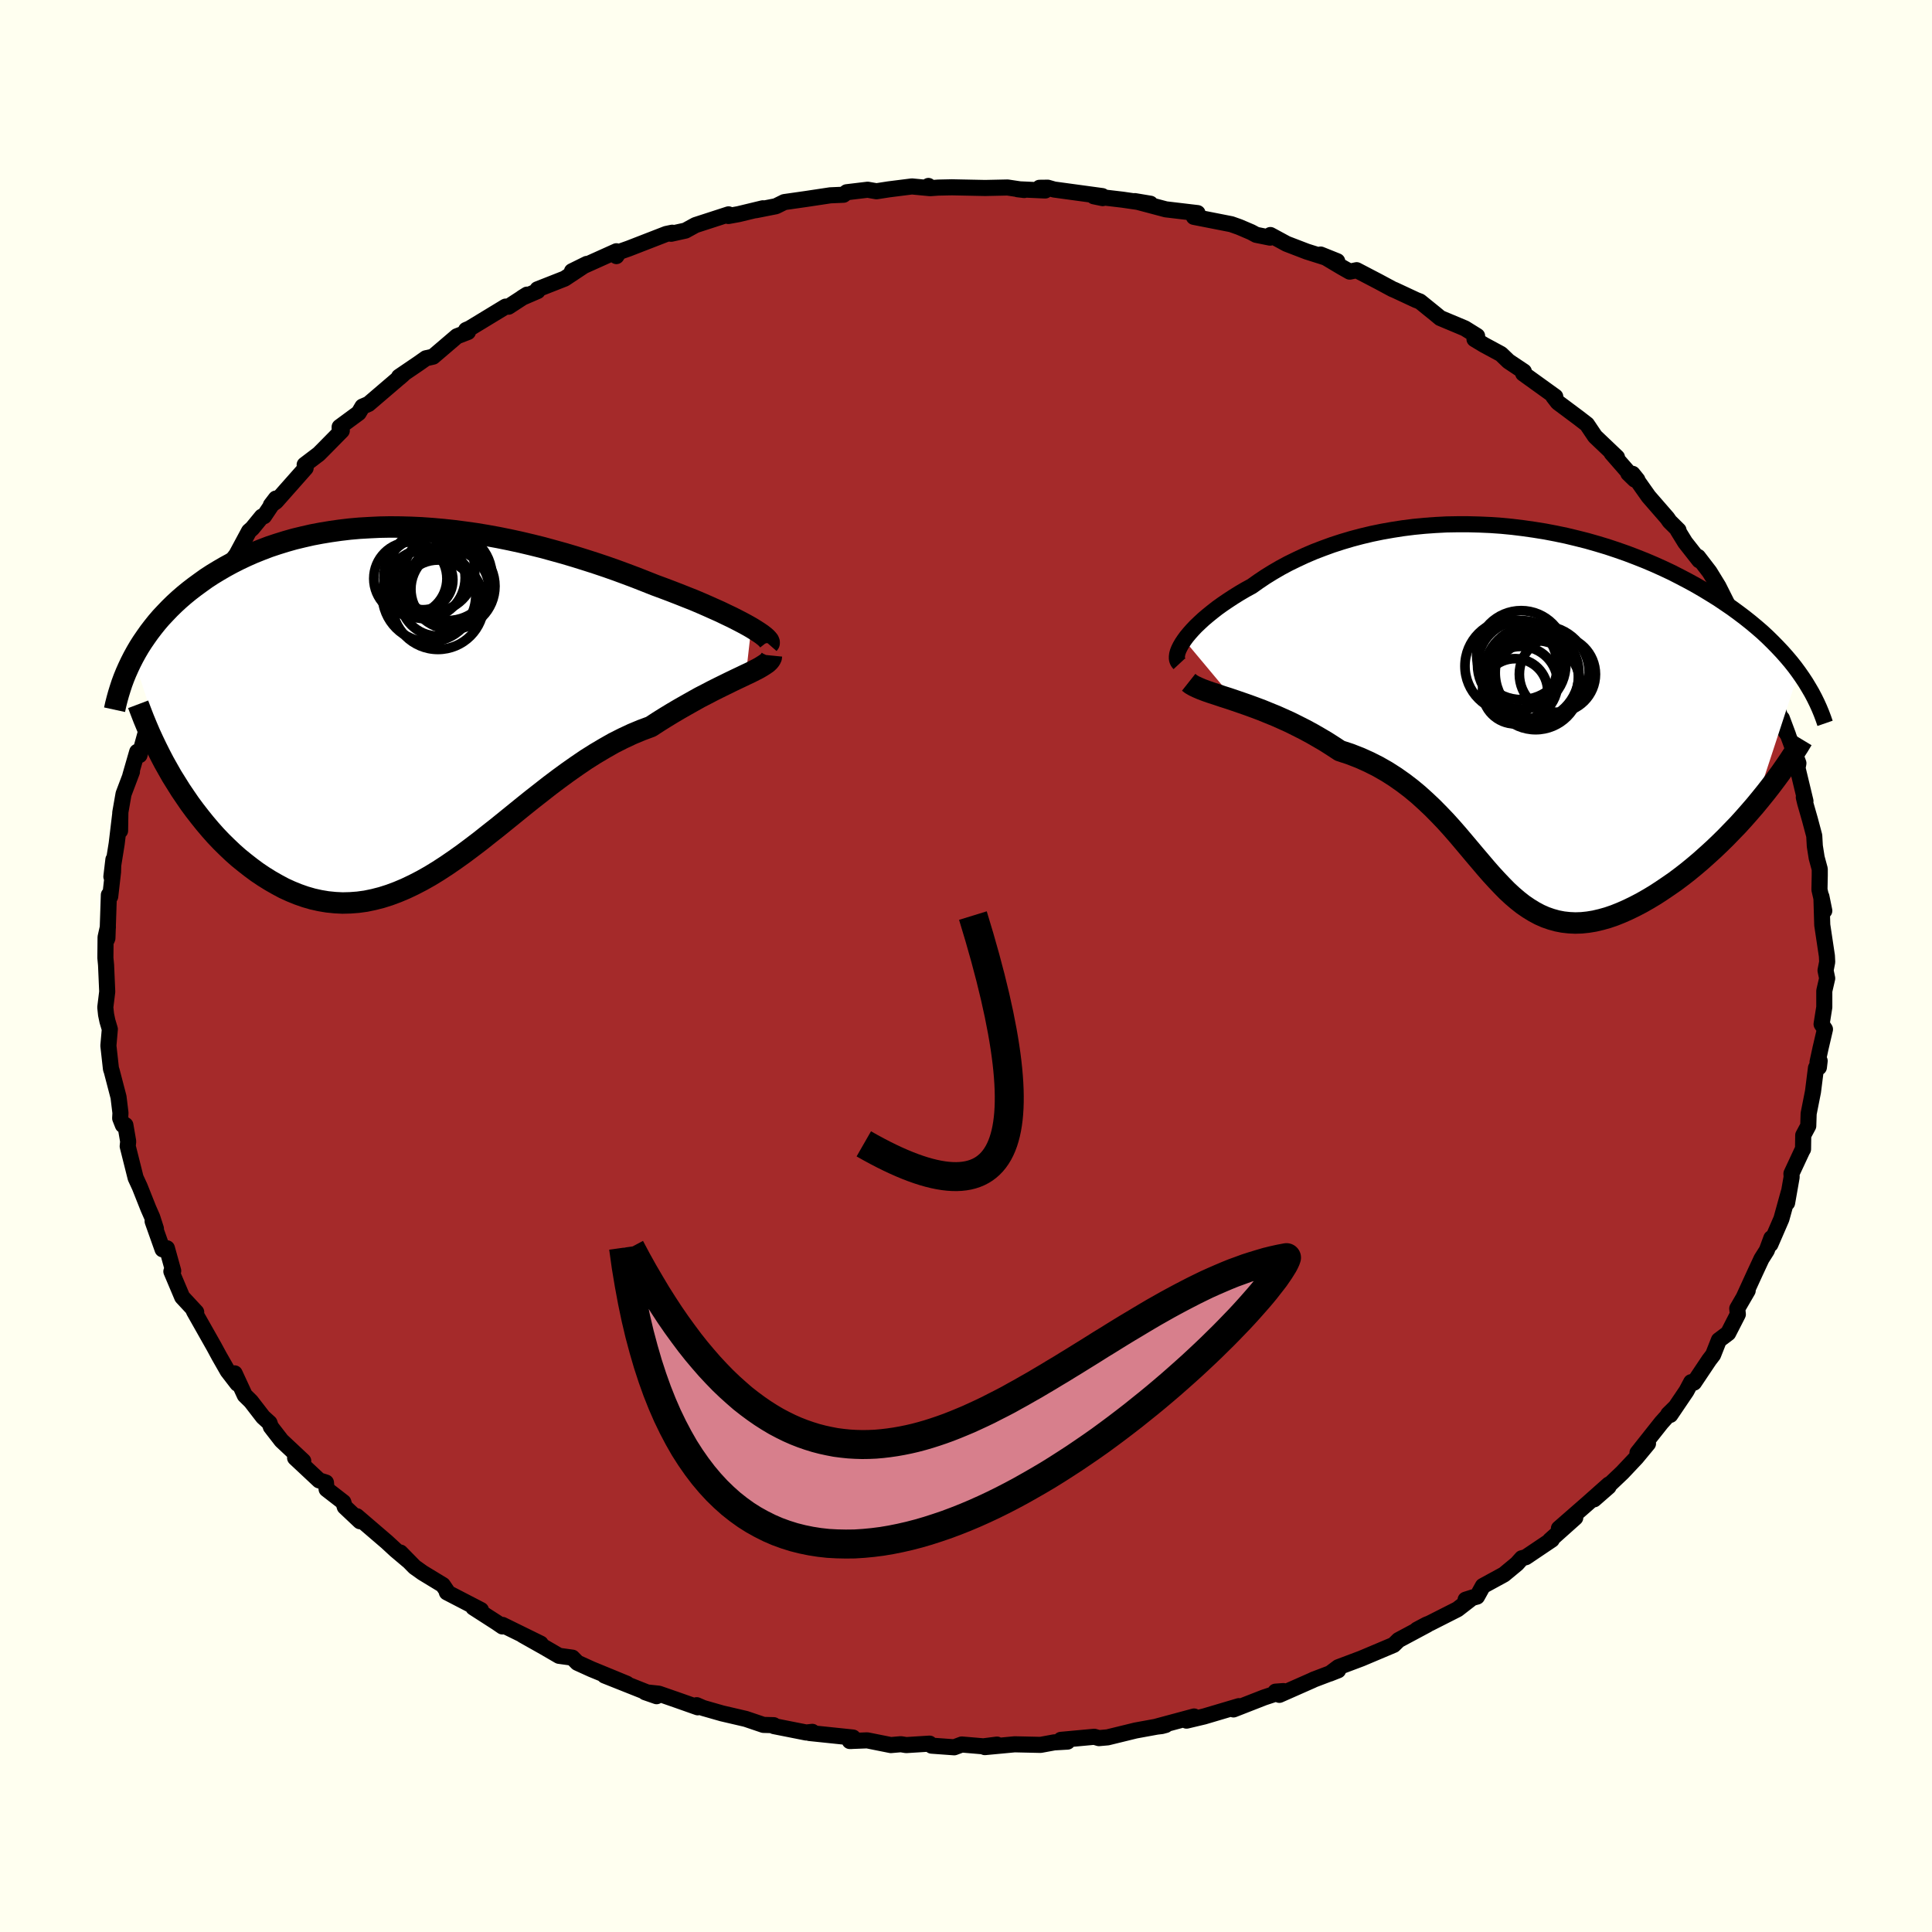 
  <svg viewBox="-100 -100 200 200" xmlns="http://www.w3.org/2000/svg" width="500" height="500" id="face-svg">
    <defs>
      <clipPath id="leftEyeClipPath">
        <polyline points="35.32,-7.64 34.88,-7.89 34.4,-8.15 33.88,-8.42 33.33,-8.7 32.74,-8.98 32.12,-9.28 31.47,-9.57 30.8,-9.87 30.09,-10.18 29.36,-10.49 28.6,-10.79 27.82,-11.1 27.02,-11.41 26.2,-11.72 25.36,-12.03 24.4,-12.41 23.41,-12.8 22.4,-13.18 21.37,-13.56 20.32,-13.93 19.25,-14.29 18.16,-14.64 17.07,-14.98 15.96,-15.31 14.84,-15.62 13.71,-15.93 12.58,-16.21 11.44,-16.48 10.29,-16.73 9.15,-16.96 8,-17.17 6.86,-17.36 5.72,-17.52 4.58,-17.67 3.45,-17.79 2.33,-17.89 1.21,-17.97 0.11,-18.02 -0.98,-18.05 -2.07,-18.06 -3.14,-18.04 -4.19,-17.99 -5.23,-17.93 -6.25,-17.84 -7.26,-17.72 -8.24,-17.58 -9.21,-17.42 -10.16,-17.24 -11.08,-17.03 -11.99,-16.81 -12.87,-16.56 -13.74,-16.29 -14.58,-16.01 -15.39,-15.7 -16.19,-15.38 -16.96,-15.04 -17.7,-14.69 -18.43,-14.32 -19.13,-13.94 -19.8,-13.55 -20.46,-13.15 -21.09,-12.74 -21.69,-12.31 -22.28,-11.88 -22.84,-11.45 -23.38,-11.01 -23.91,-10.55 -24.41,-10.09 -24.89,-9.62 -25.35,-9.14 -25.8,-8.66 -26.22,-8.17 -26.62,-7.67 -27.01,-7.16 -27.37,-6.65 -27.72,-6.14 -28.05,-5.62 -28.36,-5.09 -28.65,-4.56 -24.66,7.74 -24.21,8.46 -23.76,9.18 -23.28,9.89 -22.8,10.59 -22.29,11.28 -21.77,11.95 -21.24,12.61 -20.69,13.26 -20.13,13.89 -19.55,14.5 -18.96,15.08 -18.36,15.65 -17.75,16.19 -17.12,16.7 -16.48,17.2 -15.83,17.68 -15.16,18.13 -14.47,18.56 -13.77,18.96 -13.06,19.34 -12.34,19.67 -11.6,19.97 -10.86,20.23 -10.1,20.45 -9.34,20.62 -8.57,20.75 -7.78,20.83 -7,20.87 -6.2,20.85 -5.4,20.79 -4.59,20.68 -3.77,20.51 -2.95,20.3 -2.13,20.04 -1.3,19.73 -0.47,19.38 0.37,18.98 1.22,18.54 2.07,18.06 2.92,17.54 3.78,16.98 4.64,16.39 5.51,15.77 6.38,15.12 7.26,14.45 8.14,13.75 9.03,13.05 9.92,12.33 10.82,11.6 11.72,10.87 12.63,10.14 13.55,9.42 14.47,8.7 15.4,8 16.33,7.32 17.27,6.66 18.21,6.02 19.16,5.42 20.12,4.85 21.07,4.31 22.04,3.82 23,3.37 23.96,2.97 24.93,2.61 25.68,2.12 26.43,1.65 27.17,1.2 27.9,0.77 28.62,0.36 29.33,-0.04 30.01,-0.42 30.69,-0.77 31.34,-1.11 31.98,-1.43 32.59,-1.73 33.18,-2.02 33.74,-2.29 34.27,-2.54 34.77,-2.78" />
      </clipPath>
      <clipPath id="rightEyeClipPath">
        <polyline points="-32.83,-7.29 -32.58,-7.63 -32.29,-7.98 -31.97,-8.34 -31.62,-8.71 -31.23,-9.08 -30.82,-9.46 -30.37,-9.84 -29.9,-10.22 -29.4,-10.61 -28.87,-10.99 -28.31,-11.37 -27.73,-11.75 -27.12,-12.13 -26.49,-12.5 -25.83,-12.86 -25.14,-13.35 -24.41,-13.84 -23.65,-14.31 -22.86,-14.77 -22.04,-15.21 -21.18,-15.63 -20.3,-16.04 -19.39,-16.43 -18.45,-16.79 -17.49,-17.14 -16.5,-17.46 -15.49,-17.76 -14.47,-18.03 -13.42,-18.28 -12.35,-18.5 -11.27,-18.69 -10.18,-18.86 -9.07,-19 -7.95,-19.11 -6.83,-19.19 -5.7,-19.25 -4.56,-19.27 -3.42,-19.27 -2.27,-19.24 -1.13,-19.19 0.01,-19.11 1.14,-19 2.28,-18.86 3.4,-18.7 4.52,-18.52 5.62,-18.31 6.72,-18.08 7.8,-17.82 8.87,-17.55 9.92,-17.25 10.95,-16.94 11.97,-16.6 12.97,-16.25 13.94,-15.88 14.9,-15.5 15.84,-15.1 16.75,-14.69 17.64,-14.27 18.5,-13.83 19.34,-13.39 20.16,-12.94 20.95,-12.48 21.72,-12.01 22.46,-11.55 23.17,-11.07 23.86,-10.6 24.53,-10.11 25.18,-9.62 25.81,-9.12 26.41,-8.62 26.99,-8.12 27.54,-7.61 28.07,-7.09 28.58,-6.57 29.07,-6.05 29.53,-5.53 29.97,-5.01 30.39,-4.48 30.78,-3.95 26.25,9.87 25.67,10.54 25.08,11.21 24.48,11.87 23.86,12.51 23.24,13.15 22.6,13.78 21.96,14.39 21.3,14.99 20.64,15.58 19.98,16.14 19.31,16.69 18.64,17.21 17.96,17.72 17.28,18.19 16.6,18.65 15.91,19.1 15.21,19.52 14.51,19.92 13.8,20.29 13.1,20.63 12.4,20.94 11.7,21.22 11,21.46 10.32,21.65 9.64,21.81 8.97,21.92 8.3,21.99 7.65,22.01 7.01,21.98 6.38,21.91 5.76,21.79 5.15,21.62 4.55,21.41 3.96,21.15 3.38,20.84 2.81,20.49 2.24,20.1 1.68,19.66 1.13,19.19 0.58,18.68 0.04,18.13 -0.51,17.55 -1.06,16.95 -1.61,16.32 -2.17,15.66 -2.74,14.99 -3.32,14.3 -3.91,13.6 -4.51,12.89 -5.13,12.18 -5.77,11.47 -6.44,10.77 -7.12,10.08 -7.84,9.4 -8.58,8.73 -9.35,8.09 -10.15,7.48 -10.99,6.89 -11.85,6.34 -12.76,5.82 -13.69,5.35 -14.67,4.91 -15.67,4.52 -16.71,4.18 -17.43,3.71 -18.15,3.25 -18.88,2.82 -19.61,2.4 -20.35,2 -21.1,1.62 -21.84,1.25 -22.59,0.91 -23.33,0.58 -24.07,0.28 -24.8,-0.02 -25.52,-0.29 -26.23,-0.55 -26.92,-0.79 -27.59,-1.02" />
      </clipPath>
      <filter id="fuzzy">
        <feTurbulence id="turbulence" baseFrequency="0.05" numOctaves="3" type="noise" result="noise" />
        <feDisplacementMap in="SourceGraphic" in2="noise" scale="2" />
      </filter>
      <linearGradient id="rainbowGradient" x1="0%" y1="0%" x2="100%" y2="0%">
        <stop offset="0%" style="stop-color: rgb(167, 133, 106); stop-opacity: 1" />
        <stop offset="6.2%" style="stop-color: rgb(255, 105, 180); stop-opacity: 1" />
        <stop offset="100%" style="stop-color: rgb(64, 224, 208); stop-opacity: 1" />
      </linearGradient>
    </defs>
    <rect x="-100" y="-100" width="100%" height="100%" fill="rgb(255, 255, 240)" />
    <polyline id="faceContour" points="88.98,0.46 89.15,1.28 88.85,2.58 88.85,4.26 88.57,6.02 88.92,6.55 88.46,8.52 88.15,9.95 88.29,10.49 88.37,9.82 87.99,10.55 87.68,13.01 87.23,15.28 87.19,16.55 86.67,17.52 86.65,18.96 86.55,19.13 85.45,21.49 85.47,21.85 85,24.52 85.17,23.43 84.41,26.18 83.27,28.81 83.37,28.17 82.9,29.44 82.35,30.31 81.67,31.77 80.53,34.26 80.92,33.6 79.84,35.46 79.9,36.06 78.9,38.01 77.94,38.73 77.34,40.25 76.94,40.77 75.36,43.13 75.07,43.08 74.58,44 72.91,46.47 72.7,46.4 73.36,45.75 71.99,47.27 69.51,50.4 70.6,49.44 69.4,50.89 67.94,52.44 65.02,55.21 66.52,53.9 66.55,53.67 64.3,55.67 61.38,58.22 63.07,57.11 60.46,59.44 60.64,59.39 57.95,61.2 57.54,61.31 57.03,61.88 55.69,62.99 53.51,64.18 52.9,65.28 51.72,65.6 52.47,65.36 50.88,66.59 48,68.05 47.67,68.18 46.69,68.7 47.75,68.19 44.78,69.78 44.27,70.28 40.93,71.69 38.54,72.59 37.66,73.25 38.52,72.91 35.97,73.88 35.88,73.93 32.44,75.45 32.04,75.12 32.86,75.06 30.86,75.72 27.69,76.96 28.25,76.62 24.64,77.69 22.83,78.12 23.61,77.69 19.67,78.75 20.26,78.68 20.67,78.57 20.19,78.66 17.56,79.14 14.66,79.85 13.76,79.93 13.28,79.79 9.82,80.11 10.51,80.29 9.13,80.37 7.72,80.63 5.04,80.57 1.95,80.86 3.21,80.6 1.8,80.78 -0.44,80.59 -1.22,80.88 -3.56,80.71 -3.77,80.5 -6.19,80.65 -6.74,80.56 -7.78,80.65 -10.23,80.16 -12.03,80.23 -11.87,80.23 -11.7,79.87 -16.2,79.4 -15.91,79.28 -16.54,79.35 -19.87,78.69 -19.9,78.59 -20.97,78.56 -22.8,77.94 -25.25,77.37 -27.21,76.81 -27.88,76.52 -27.77,76.74 -30.04,75.94 -31.8,75.33 -33.21,75.18 -32.03,75.59 -37.41,73.45 -35.11,74.3 -38.78,72.79 -40.23,72.13 -40.75,71.6 -42.13,71.41 -43.66,70.52 -45.88,69.27 -44.03,70.15 -47.98,68.21 -47.99,68.37 -48.59,67.96 -51,66.41 -50.21,66.67 -53.74,64.84 -53.74,64.7 -54.16,64.08 -56.25,62.81 -57.08,62.22 -58.55,60.72 -57.77,61.54 -59.05,60.46 -59.96,59.62 -63.06,56.96 -62.73,57.48 -64.31,55.99 -64.46,55.5 -66.19,54.16 -66.26,53.47 -66.96,53.25 -69.45,50.92 -68.61,51.24 -70.86,49.13 -71.96,47.71 -72.1,47.3 -72.77,46.69 -74.02,45.07 -74.66,44.44 -75.71,42.17 -75.42,43.24 -76.43,41.93 -77.31,40.39 -77.84,39.41 -78.23,38.72 -79.91,35.75 -80.04,35.46 -79.69,35.83 -81.14,34.27 -82.26,31.62 -82.07,31.56 -82.72,29.22 -83.17,29.33 -84.2,26.43 -83.86,27.19 -84.24,26.01 -84.64,25.1 -85.53,22.86 -85.96,21.93 -86.78,18.66 -86.73,18.16 -87.02,16.47 -87.28,16.47 -87.56,15.76 -87.53,15.21 -87.73,13.57 -88.44,10.85 -88.51,10.67 -88.78,8.25 -88.63,6.54 -88.88,5.7 -89.02,5.03 -89.1,4.28 -88.9,2.66 -89.02,-0.1 -89.09,-0.84 -89.07,-2.98 -88.83,-4.05 -88.94,-2.73 -88.88,-2.88 -88.73,-7.36 -88.59,-7.2 -88.3,-9.73 -88.26,-11.02 -88.47,-9.25 -87.92,-12.67 -87.54,-15.84 -87.57,-14 -87.55,-15.87 -87.21,-17.81 -86.34,-20.11 -86.51,-19.71 -85.8,-22.17 -85.56,-21.83 -84.48,-25.73 -84.65,-24.38 -83.77,-27.73 -83.7,-27.12 -83.73,-27.57 -82.56,-30.21 -81.64,-32.64 -82.61,-30.68 -82.36,-31.47 -80.97,-33.89 -80.48,-35.05 -78.77,-37.4 -77.85,-39.2 -78.82,-37.89 -76.54,-41.03 -77.39,-40.11 -75.52,-42.59 -74.22,-45.01 -73.89,-45.3 -72.89,-46.52 -72.67,-46.56 -71.44,-48.39 -71.96,-47.71 -71.44,-48.07 -68.36,-51.55 -68.46,-51.89 -67,-53 -66.59,-53.41 -64.62,-55.41 -64.83,-55.31 -64.84,-55.8 -62.87,-57.25 -62.48,-57.91 -61.85,-58.18 -58.25,-61.26 -58.66,-60.9 -58.69,-61 -56.66,-62.38 -55.91,-62.91 -55.17,-63.08 -52.7,-65.19 -51.56,-65.63 -51.75,-65.84 -51.38,-66 -47.66,-68.26 -47.36,-68.25 -45.44,-69.5 -45.95,-69.18 -44.35,-69.87 -44.36,-70.05 -41.54,-71.16 -39.25,-72.68 -40.79,-71.92 -36.19,-73.99 -36.19,-73.49 -35.91,-73.92 -34.92,-74.27 -31.03,-75.78 -30.41,-75.91 -30.53,-75.8 -29.04,-76.13 -28,-76.7 -24.58,-77.81 -24.6,-77.64 -23.55,-77.83 -21.02,-78.44 -21.76,-78.24 -19.68,-78.65 -18.81,-79.08 -16.5,-79.41 -14.05,-79.78 -12.68,-79.84 -12.35,-80.1 -10.18,-80.36 -9.27,-80.2 -7.98,-80.4 -5.6,-80.7 -3.81,-80.53 -3.89,-80.75 -3.71,-80.52 -2.88,-80.58 -1.46,-80.61 1.98,-80.54 4.3,-80.59 6.03,-80.33 5.35,-80.41 8.2,-80.28 7.61,-80.56 8.46,-80.57 9.12,-80.38 14.11,-79.7 14.15,-79.49 13.23,-79.68 16.2,-79.33 19.09,-78.91 17.48,-79.18 20.68,-78.33 23.97,-77.94 23.59,-77.55 25.17,-77.24 27.46,-76.79 28.28,-76.5 29.52,-75.97 30.04,-75.69 31.48,-75.4 31.51,-75.67 33.19,-74.76 35.27,-73.96 38.43,-72.96 36.71,-73.65 38.89,-72.35 39.72,-71.88 40.44,-72.03 42.7,-70.85 44.17,-70.06 44.35,-69.99 46.6,-68.94 46.99,-68.79 48.61,-67.48 49.09,-67.08 51.64,-66.01 52.91,-65.22 52.64,-64.89 53.62,-64.3 55.38,-63.35 56.16,-62.6 57.75,-61.54 57.68,-61.33 61,-58.94 60.8,-58.95 61.27,-58.34 63.44,-56.72 64.28,-56.07 65.12,-54.82 67.39,-52.66 66.83,-53.1 69.23,-50.35 68.56,-51 69.5,-50.33 69,-50.95 70.66,-48.6 72.59,-46.38 72.84,-46.02 73.76,-45.11 73.68,-45.1 74.45,-43.85 75.91,-41.99 75.78,-42.35 76.97,-40.8 77.89,-39.3 79.08,-36.93 79.39,-36.78 79.82,-36.02 80.44,-34.67 81.14,-32.8 81.06,-32.86 82.47,-30.37 83.37,-27.94 83.79,-27.47 83.89,-27.1 84.64,-24.55 85.11,-23.89 84.46,-25.63 86.17,-20.99 86.09,-20.55 86.04,-20.65 86.9,-17.07 86.73,-17.46 86.87,-16.88 87.36,-15.17 87.81,-13.48 87.87,-12.41 88.06,-11.21 88.38,-10.03 88.38,-9.4 88.35,-7.9 88.85,-5.72 88.55,-7.19 88.64,-4.24 89.12,-1.04 89.15,-0.42 88.98,0.46 89.15,1.28" fill="rgb(165, 42, 42)" stroke="black" stroke-width="1.667" stroke-linejoin="round" filter="url(#fuzzy)" />
    <g transform="translate(55.42 -26.46)">
      <polyline id="rightCountour" points="-32.83,-7.29 -32.58,-7.63 -32.29,-7.98 -31.97,-8.34 -31.62,-8.71 -31.23,-9.08 -30.82,-9.46 -30.37,-9.84 -29.9,-10.22 -29.4,-10.61 -28.87,-10.99 -28.31,-11.37 -27.73,-11.75 -27.12,-12.13 -26.49,-12.5 -25.83,-12.86 -25.14,-13.35 -24.41,-13.84 -23.65,-14.31 -22.86,-14.77 -22.04,-15.21 -21.18,-15.63 -20.3,-16.04 -19.39,-16.43 -18.45,-16.79 -17.49,-17.14 -16.5,-17.46 -15.49,-17.76 -14.47,-18.03 -13.42,-18.28 -12.35,-18.5 -11.27,-18.69 -10.18,-18.86 -9.07,-19 -7.95,-19.11 -6.83,-19.19 -5.7,-19.25 -4.56,-19.27 -3.42,-19.27 -2.27,-19.24 -1.13,-19.19 0.01,-19.11 1.14,-19 2.28,-18.86 3.4,-18.7 4.52,-18.52 5.62,-18.31 6.72,-18.08 7.8,-17.82 8.87,-17.55 9.92,-17.25 10.95,-16.94 11.97,-16.6 12.97,-16.25 13.94,-15.88 14.9,-15.5 15.84,-15.1 16.75,-14.69 17.64,-14.27 18.5,-13.83 19.34,-13.39 20.16,-12.94 20.95,-12.48 21.72,-12.01 22.46,-11.55 23.17,-11.07 23.86,-10.6 24.53,-10.11 25.18,-9.62 25.81,-9.12 26.41,-8.62 26.99,-8.12 27.54,-7.61 28.07,-7.09 28.58,-6.57 29.07,-6.05 29.53,-5.53 29.97,-5.01 30.39,-4.48 30.78,-3.95 26.25,9.87 25.67,10.54 25.08,11.21 24.48,11.87 23.86,12.51 23.24,13.15 22.6,13.78 21.96,14.39 21.3,14.99 20.64,15.58 19.98,16.14 19.31,16.69 18.64,17.21 17.96,17.72 17.28,18.19 16.6,18.65 15.91,19.1 15.21,19.52 14.51,19.92 13.8,20.29 13.1,20.63 12.4,20.94 11.7,21.22 11,21.46 10.32,21.65 9.64,21.81 8.97,21.92 8.3,21.99 7.65,22.01 7.01,21.98 6.38,21.91 5.76,21.79 5.15,21.62 4.55,21.41 3.96,21.15 3.38,20.84 2.81,20.49 2.24,20.1 1.68,19.66 1.13,19.19 0.58,18.68 0.04,18.13 -0.51,17.55 -1.06,16.95 -1.61,16.32 -2.17,15.66 -2.74,14.99 -3.32,14.3 -3.91,13.6 -4.51,12.89 -5.13,12.18 -5.77,11.47 -6.44,10.77 -7.12,10.08 -7.84,9.4 -8.58,8.73 -9.35,8.09 -10.15,7.48 -10.99,6.89 -11.85,6.34 -12.76,5.82 -13.69,5.35 -14.67,4.91 -15.67,4.52 -16.71,4.18 -17.43,3.71 -18.15,3.25 -18.88,2.82 -19.61,2.4 -20.35,2 -21.1,1.62 -21.84,1.25 -22.59,0.91 -23.33,0.58 -24.07,0.28 -24.8,-0.02 -25.52,-0.29 -26.23,-0.55 -26.92,-0.79 -27.59,-1.02" fill="white" stroke="white" stroke-width="0" stroke-linejoin="round" filter="url(#fuzzy)" />
    </g>
    <g transform="translate(-57.55 -27.39)">
      <polyline id="leftCountour" points="35.32,-7.64 34.88,-7.89 34.4,-8.15 33.88,-8.42 33.33,-8.7 32.74,-8.98 32.12,-9.28 31.47,-9.57 30.8,-9.87 30.09,-10.18 29.36,-10.49 28.6,-10.79 27.82,-11.1 27.02,-11.41 26.2,-11.72 25.36,-12.03 24.4,-12.41 23.41,-12.8 22.4,-13.18 21.37,-13.56 20.32,-13.93 19.25,-14.29 18.16,-14.64 17.07,-14.98 15.96,-15.31 14.84,-15.62 13.71,-15.93 12.58,-16.21 11.44,-16.48 10.29,-16.73 9.15,-16.96 8,-17.17 6.86,-17.36 5.72,-17.52 4.58,-17.67 3.45,-17.79 2.33,-17.89 1.21,-17.97 0.11,-18.02 -0.98,-18.05 -2.07,-18.06 -3.14,-18.04 -4.19,-17.99 -5.23,-17.93 -6.25,-17.84 -7.26,-17.72 -8.24,-17.58 -9.21,-17.42 -10.16,-17.24 -11.08,-17.03 -11.99,-16.81 -12.87,-16.56 -13.74,-16.29 -14.58,-16.01 -15.39,-15.7 -16.19,-15.38 -16.96,-15.04 -17.7,-14.69 -18.43,-14.32 -19.13,-13.94 -19.8,-13.55 -20.46,-13.15 -21.09,-12.74 -21.69,-12.31 -22.28,-11.88 -22.84,-11.45 -23.38,-11.01 -23.91,-10.55 -24.41,-10.09 -24.89,-9.62 -25.35,-9.14 -25.8,-8.66 -26.22,-8.17 -26.62,-7.67 -27.01,-7.16 -27.37,-6.65 -27.72,-6.14 -28.05,-5.62 -28.36,-5.09 -28.65,-4.56 -24.66,7.74 -24.21,8.46 -23.76,9.18 -23.28,9.89 -22.8,10.59 -22.29,11.28 -21.77,11.95 -21.24,12.61 -20.69,13.26 -20.13,13.89 -19.55,14.5 -18.96,15.08 -18.36,15.65 -17.75,16.19 -17.12,16.7 -16.48,17.2 -15.83,17.68 -15.16,18.13 -14.47,18.56 -13.77,18.96 -13.06,19.34 -12.34,19.67 -11.6,19.97 -10.86,20.23 -10.1,20.45 -9.34,20.62 -8.57,20.75 -7.78,20.83 -7,20.87 -6.2,20.85 -5.4,20.79 -4.59,20.68 -3.77,20.51 -2.95,20.3 -2.13,20.04 -1.3,19.73 -0.47,19.38 0.37,18.98 1.22,18.54 2.07,18.06 2.92,17.54 3.78,16.98 4.64,16.39 5.51,15.77 6.38,15.12 7.26,14.45 8.14,13.75 9.03,13.05 9.92,12.33 10.82,11.6 11.72,10.87 12.63,10.14 13.55,9.42 14.47,8.7 15.4,8 16.33,7.32 17.27,6.66 18.21,6.02 19.16,5.42 20.12,4.85 21.07,4.31 22.04,3.82 23,3.37 23.96,2.97 24.93,2.61 25.68,2.12 26.43,1.65 27.17,1.2 27.9,0.77 28.62,0.36 29.33,-0.04 30.01,-0.42 30.69,-0.77 31.34,-1.11 31.98,-1.43 32.59,-1.73 33.18,-2.02 33.74,-2.29 34.27,-2.54 34.77,-2.78" fill="white" stroke="white" stroke-width="0" stroke-linejoin="round" filter="url(#fuzzy)" />
    </g>
    <g transform="translate(55.42 -26.46)">
      <polyline id="rightUpper" points="-33.32,-4.84 -33.45,-4.98 -33.54,-5.15 -33.59,-5.34 -33.59,-5.56 -33.56,-5.81 -33.49,-6.07 -33.38,-6.35 -33.23,-6.65 -33.05,-6.96 -32.83,-7.29 -32.58,-7.63 -32.29,-7.98 -31.97,-8.34 -31.62,-8.71 -31.23,-9.08 -30.82,-9.46 -30.37,-9.84 -29.9,-10.22 -29.4,-10.61 -28.87,-10.99 -28.31,-11.37 -27.73,-11.75 -27.12,-12.13 -26.49,-12.5 -25.83,-12.86 -25.14,-13.35 -24.41,-13.84 -23.65,-14.31 -22.86,-14.77 -22.04,-15.21 -21.18,-15.63 -20.3,-16.04 -19.39,-16.43 -18.45,-16.79 -17.49,-17.14 -16.5,-17.46 -15.49,-17.76 -14.47,-18.03 -13.42,-18.28 -12.35,-18.5 -11.27,-18.69 -10.18,-18.86 -9.07,-19 -7.95,-19.11 -6.83,-19.19 -5.7,-19.25 -4.56,-19.27 -3.42,-19.27 -2.27,-19.24 -1.13,-19.19 0.01,-19.11 1.14,-19 2.28,-18.86 3.4,-18.7 4.52,-18.52 5.62,-18.31 6.72,-18.08 7.8,-17.82 8.87,-17.55 9.92,-17.25 10.95,-16.94 11.97,-16.6 12.97,-16.25 13.94,-15.88 14.9,-15.5 15.84,-15.1 16.75,-14.69 17.64,-14.27 18.5,-13.83 19.34,-13.39 20.16,-12.94 20.95,-12.48 21.72,-12.01 22.46,-11.55 23.17,-11.07 23.86,-10.6 24.53,-10.11 25.18,-9.62 25.81,-9.12 26.41,-8.62 26.99,-8.12 27.54,-7.61 28.07,-7.09 28.58,-6.57 29.07,-6.05 29.53,-5.53 29.97,-5.01 30.39,-4.48 30.78,-3.95 31.15,-3.42 31.5,-2.89 31.82,-2.36 32.13,-1.83 32.41,-1.3 32.67,-0.77 32.91,-0.24 33.13,0.29 33.33,0.82 33.51,1.34" fill="none" stroke="black" stroke-width="1.667" stroke-linejoin="round" filter="url(#fuzzy)" />
      <polyline id="rightLower" points="-32.37,-2.91 -32.13,-2.72 -31.82,-2.54 -31.44,-2.36 -31.02,-2.18 -30.54,-2 -30.02,-1.82 -29.46,-1.64 -28.87,-1.44 -28.24,-1.24 -27.59,-1.02 -26.92,-0.79 -26.23,-0.55 -25.52,-0.29 -24.8,-0.02 -24.07,0.28 -23.33,0.58 -22.59,0.91 -21.84,1.25 -21.1,1.62 -20.35,2 -19.61,2.4 -18.88,2.82 -18.15,3.25 -17.43,3.71 -16.71,4.18 -15.67,4.52 -14.67,4.91 -13.69,5.35 -12.76,5.82 -11.85,6.34 -10.99,6.89 -10.15,7.48 -9.35,8.09 -8.58,8.73 -7.84,9.4 -7.12,10.08 -6.44,10.77 -5.77,11.47 -5.13,12.18 -4.51,12.89 -3.91,13.6 -3.32,14.3 -2.74,14.99 -2.17,15.66 -1.61,16.32 -1.06,16.95 -0.51,17.55 0.04,18.13 0.58,18.68 1.13,19.19 1.68,19.66 2.24,20.1 2.81,20.49 3.38,20.84 3.96,21.15 4.55,21.41 5.15,21.62 5.76,21.79 6.38,21.91 7.01,21.98 7.65,22.01 8.3,21.99 8.97,21.92 9.64,21.81 10.32,21.65 11,21.46 11.7,21.22 12.4,20.94 13.1,20.63 13.8,20.29 14.51,19.92 15.21,19.52 15.91,19.1 16.6,18.65 17.28,18.19 17.96,17.72 18.64,17.21 19.31,16.69 19.98,16.14 20.64,15.58 21.3,14.99 21.96,14.39 22.6,13.78 23.24,13.15 23.86,12.51 24.48,11.87 25.08,11.21 25.67,10.54 26.25,9.87 26.81,9.19 27.36,8.51 27.89,7.83 28.41,7.14 28.91,6.46 29.39,5.77 29.86,5.08 30.31,4.39 30.75,3.71 31.16,3.03" fill="none" stroke="black" stroke-width="2.222" stroke-linejoin="round" filter="url(#fuzzy)" />
      <circle r="3.822" cx="2.007" cy="-2.801" stroke="black" fill="none" stroke-width="1.0" filter="url(#fuzzy)" clip-path="url(#rightEyeClipPath)" /><circle r="3.938" cx="5.802" cy="-3.741" stroke="black" fill="none" stroke-width="1.0" filter="url(#fuzzy)" clip-path="url(#rightEyeClipPath)" /><circle r="4.78" cx="1.012" cy="-4.591" stroke="black" fill="none" stroke-width="1.0" filter="url(#fuzzy)" clip-path="url(#rightEyeClipPath)" /><circle r="3.376" cx="1.422" cy="-1.981" stroke="black" fill="none" stroke-width="1.0" filter="url(#fuzzy)" clip-path="url(#rightEyeClipPath)" /><circle r="4.614" cx="3.552" cy="-2.616" stroke="black" fill="none" stroke-width="1.0" filter="url(#fuzzy)" clip-path="url(#rightEyeClipPath)" /><circle r="4.57" cx="2.102" cy="-4.726" stroke="black" fill="none" stroke-width="1.0" filter="url(#fuzzy)" clip-path="url(#rightEyeClipPath)" /><circle r="4.606" cx="2.052" cy="-5.721" stroke="black" fill="none" stroke-width="1.0" filter="url(#fuzzy)" clip-path="url(#rightEyeClipPath)" /><circle r="4.864" cx="4.227" cy="-3.881" stroke="black" fill="none" stroke-width="1.0" filter="url(#fuzzy)" clip-path="url(#rightEyeClipPath)" /><circle r="4.638" cx="3.337" cy="-3.441" stroke="black" fill="none" stroke-width="1.0" filter="url(#fuzzy)" clip-path="url(#rightEyeClipPath)" /><circle r="4.912" cx="3.127" cy="-3.801" stroke="black" fill="none" stroke-width="1.0" filter="url(#fuzzy)" clip-path="url(#rightEyeClipPath)" />
      </g>
    <g transform="translate(-57.55 -27.39)">
      <polyline id="leftUpper" points="37.1,-5.95 37.17,-6.03 37.17,-6.14 37.12,-6.27 37.01,-6.41 36.85,-6.58 36.64,-6.76 36.38,-6.96 36.07,-7.17 35.71,-7.4 35.32,-7.64 34.88,-7.89 34.4,-8.15 33.88,-8.42 33.33,-8.7 32.74,-8.98 32.12,-9.28 31.47,-9.57 30.8,-9.87 30.09,-10.18 29.36,-10.49 28.6,-10.79 27.82,-11.1 27.02,-11.41 26.2,-11.72 25.36,-12.03 24.4,-12.41 23.41,-12.8 22.4,-13.18 21.37,-13.56 20.32,-13.93 19.25,-14.29 18.16,-14.64 17.07,-14.98 15.96,-15.31 14.84,-15.62 13.71,-15.93 12.58,-16.21 11.44,-16.48 10.29,-16.73 9.15,-16.96 8,-17.17 6.86,-17.36 5.72,-17.52 4.58,-17.67 3.45,-17.79 2.33,-17.89 1.21,-17.97 0.11,-18.02 -0.98,-18.05 -2.07,-18.06 -3.14,-18.04 -4.19,-17.99 -5.23,-17.93 -6.25,-17.84 -7.26,-17.72 -8.24,-17.58 -9.21,-17.42 -10.16,-17.24 -11.08,-17.03 -11.99,-16.81 -12.87,-16.56 -13.74,-16.29 -14.58,-16.01 -15.39,-15.7 -16.19,-15.38 -16.96,-15.04 -17.7,-14.69 -18.43,-14.32 -19.13,-13.94 -19.8,-13.55 -20.46,-13.15 -21.09,-12.74 -21.69,-12.31 -22.28,-11.88 -22.84,-11.45 -23.38,-11.01 -23.91,-10.55 -24.41,-10.09 -24.89,-9.62 -25.35,-9.14 -25.8,-8.66 -26.22,-8.17 -26.62,-7.67 -27.01,-7.16 -27.37,-6.65 -27.72,-6.14 -28.05,-5.62 -28.36,-5.09 -28.65,-4.56 -28.92,-4.03 -29.17,-3.5 -29.41,-2.96 -29.63,-2.42 -29.83,-1.88 -30.01,-1.33 -30.18,-0.78 -30.33,-0.24 -30.47,0.31 -30.59,0.86" fill="none" stroke="black" stroke-width="2.222" stroke-linejoin="round" filter="url(#fuzzy)" />
      <polyline id="leftLower" points="37.41,-4.75 37.39,-4.55 37.3,-4.36 37.16,-4.18 36.96,-3.99 36.7,-3.81 36.4,-3.62 36.06,-3.42 35.67,-3.22 35.24,-3 34.77,-2.78 34.27,-2.54 33.74,-2.29 33.18,-2.02 32.59,-1.73 31.98,-1.43 31.34,-1.11 30.69,-0.77 30.01,-0.42 29.33,-0.04 28.62,0.36 27.9,0.77 27.17,1.2 26.43,1.65 25.68,2.12 24.93,2.61 23.96,2.97 23,3.37 22.04,3.82 21.07,4.31 20.12,4.85 19.16,5.42 18.21,6.02 17.27,6.66 16.33,7.32 15.4,8 14.47,8.7 13.55,9.42 12.63,10.14 11.72,10.87 10.82,11.6 9.92,12.33 9.03,13.05 8.14,13.75 7.26,14.45 6.38,15.12 5.51,15.77 4.64,16.39 3.78,16.98 2.92,17.54 2.07,18.06 1.22,18.54 0.37,18.98 -0.47,19.38 -1.3,19.73 -2.13,20.04 -2.95,20.3 -3.77,20.51 -4.59,20.68 -5.4,20.79 -6.2,20.85 -7,20.87 -7.78,20.83 -8.57,20.75 -9.34,20.62 -10.1,20.45 -10.86,20.23 -11.6,19.97 -12.34,19.67 -13.06,19.34 -13.77,18.96 -14.47,18.56 -15.16,18.13 -15.83,17.68 -16.48,17.2 -17.12,16.7 -17.75,16.19 -18.36,15.65 -18.96,15.08 -19.55,14.5 -20.13,13.89 -20.69,13.26 -21.24,12.61 -21.77,11.95 -22.29,11.28 -22.8,10.59 -23.28,9.89 -23.76,9.18 -24.21,8.46 -24.66,7.74 -25.08,7 -25.49,6.27 -25.88,5.52 -26.25,4.78 -26.61,4.03 -26.95,3.29 -27.27,2.54 -27.58,1.79 -27.87,1.04 -28.15,0.3" fill="none" stroke="black" stroke-width="2.222" stroke-linejoin="round" filter="url(#fuzzy)" />
      <circle r="4.474" cx="4.315" cy="-11.929" stroke="black" fill="none" stroke-width="1.0" filter="url(#fuzzy)" clip-path="url(#leftEyeClipPath)" /><circle r="3.786" cx="0.03" cy="-12.714" stroke="black" fill="none" stroke-width="1.0" filter="url(#fuzzy)" clip-path="url(#leftEyeClipPath)" /><circle r="4.748" cx="2.89" cy="-10.129" stroke="black" fill="none" stroke-width="1.0" filter="url(#fuzzy)" clip-path="url(#leftEyeClipPath)" /><circle r="4.382" cx="2.33" cy="-13.659" stroke="black" fill="none" stroke-width="1.0" filter="url(#fuzzy)" clip-path="url(#leftEyeClipPath)" /><circle r="3.94" cx="2.91" cy="-10.699" stroke="black" fill="none" stroke-width="1.0" filter="url(#fuzzy)" clip-path="url(#leftEyeClipPath)" /><circle r="4.05" cx="4.135" cy="-11.619" stroke="black" fill="none" stroke-width="1.0" filter="url(#fuzzy)" clip-path="url(#leftEyeClipPath)" /><circle r="3.086" cx="1.345" cy="-12.574" stroke="black" fill="none" stroke-width="1.0" filter="url(#fuzzy)" clip-path="url(#leftEyeClipPath)" /><circle r="4.602" cx="3.88" cy="-12.969" stroke="black" fill="none" stroke-width="1.0" filter="url(#fuzzy)" clip-path="url(#leftEyeClipPath)" /><circle r="4.838" cx="1.97" cy="-11.009" stroke="black" fill="none" stroke-width="1.0" filter="url(#fuzzy)" clip-path="url(#leftEyeClipPath)" /><circle r="4.214" cx="1.495" cy="-12.789" stroke="black" fill="none" stroke-width="1.0" filter="url(#fuzzy)" clip-path="url(#leftEyeClipPath)" />
    </g>
    <g id="hairs">
      
    </g>
    
        <g id="lineNose">
        <path d="M -10.58,18.41 Q 12.01, 31.38 0.715, -5.22" fill="none" stroke="black" stroke-width="3" stroke-linejoin="round" filter="url(#fuzzy)"></path>
        </g>
      
    <g id="mouth">
      <polyline points="-35.45,29.16 -35.18,31.1 -34.87,32.96 -34.54,34.74 -34.18,36.46 -33.79,38.11 -33.37,39.68 -32.93,41.19 -32.46,42.63 -31.97,44 -31.45,45.31 -30.91,46.55 -30.34,47.73 -29.75,48.85 -29.15,49.9 -28.51,50.9 -27.86,51.83 -27.19,52.71 -26.5,53.53 -25.79,54.3 -25.06,55.01 -24.32,55.67 -23.56,56.27 -22.78,56.83 -21.99,57.33 -21.18,57.78 -20.36,58.19 -19.53,58.55 -18.68,58.86 -17.82,59.13 -16.95,59.35 -16.07,59.53 -15.18,59.67 -14.28,59.77 -13.37,59.82 -12.45,59.84 -11.52,59.83 -10.59,59.77 -9.65,59.68 -8.71,59.56 -7.76,59.4 -6.81,59.21 -5.85,58.99 -4.89,58.74 -3.93,58.46 -2.97,58.15 -2,57.82 -1.04,57.46 -0.08,57.08 0.89,56.67 1.85,56.24 2.81,55.79 3.76,55.32 4.71,54.83 5.66,54.32 6.6,53.79 7.54,53.25 8.47,52.7 9.39,52.13 10.31,51.54 11.22,50.95 12.12,50.34 13.01,49.73 13.89,49.11 14.75,48.48 15.61,47.84 16.45,47.2 17.29,46.55 18.1,45.9 18.91,45.25 19.7,44.6 20.47,43.95 21.23,43.3 21.97,42.65 22.69,42.01 23.4,41.37 24.08,40.74 24.75,40.11 25.4,39.49 26.02,38.88 26.63,38.28 27.21,37.69 27.77,37.11 28.31,36.55 28.82,36 29.31,35.46 29.77,34.94 30.21,34.44 30.62,33.96 31,33.5 31.35,33.05 31.68,32.63 31.98,32.24 32.24,31.86 32.48,31.51 32.68,31.19 32.86,30.9 33,30.63 33.11,30.39 33.18,30.19 33.18,30.19 32.49,30.32 31.81,30.47 31.12,30.64 30.44,30.84 29.75,31.05 29.06,31.27 28.38,31.52 27.69,31.77 27,32.05 26.32,32.34 25.63,32.64 24.94,32.95 24.26,33.28 23.57,33.62 22.89,33.97 22.2,34.33 21.51,34.7 20.83,35.07 20.14,35.46 19.45,35.85 18.77,36.25 18.08,36.66 17.4,37.07 16.71,37.48 16.02,37.9 15.34,38.32 14.65,38.75 13.96,39.17 13.28,39.6 12.59,40.03 11.91,40.45 11.22,40.88 10.53,41.3 9.85,41.72 9.16,42.13 8.47,42.55 7.79,42.95 7.1,43.36 6.41,43.75 5.73,44.14 5.04,44.52 4.36,44.9 3.67,45.26 2.98,45.61 2.3,45.96 1.61,46.29 0.92,46.61 0.24,46.92 -0.45,47.21 -1.13,47.49 -1.82,47.76 -2.51,48.01 -3.19,48.24 -3.88,48.46 -4.57,48.66 -5.25,48.84 -5.94,49 -6.63,49.14 -7.31,49.26 -8,49.36 -8.68,49.44 -9.37,49.5 -10.06,49.53 -10.74,49.54 -11.43,49.52 -12.12,49.48 -12.8,49.41 -13.49,49.32 -14.17,49.19 -14.86,49.04 -15.55,48.86 -16.23,48.65 -16.92,48.41 -17.61,48.14 -18.29,47.84 -18.98,47.5 -19.66,47.14 -20.35,46.73 -21.04,46.29 -21.72,45.82 -22.41,45.31 -23.1,44.77 -23.78,44.18 -24.47,43.56 -25.16,42.9 -25.84,42.2 -26.53,41.46 -27.21,40.68 -27.9,39.86 -28.59,38.99 -29.27,38.08 -29.96,37.13 -30.65,36.13 -31.33,35.09 -32.02,34 -32.7,32.86 -33.39,31.68 -34.08,30.44 -34.76,29.16" fill="rgb(215,127,140)" stroke="black" stroke-width="3" stroke-linejoin="round" filter="url(#fuzzy)" />
    </g>
  </svg>
  
